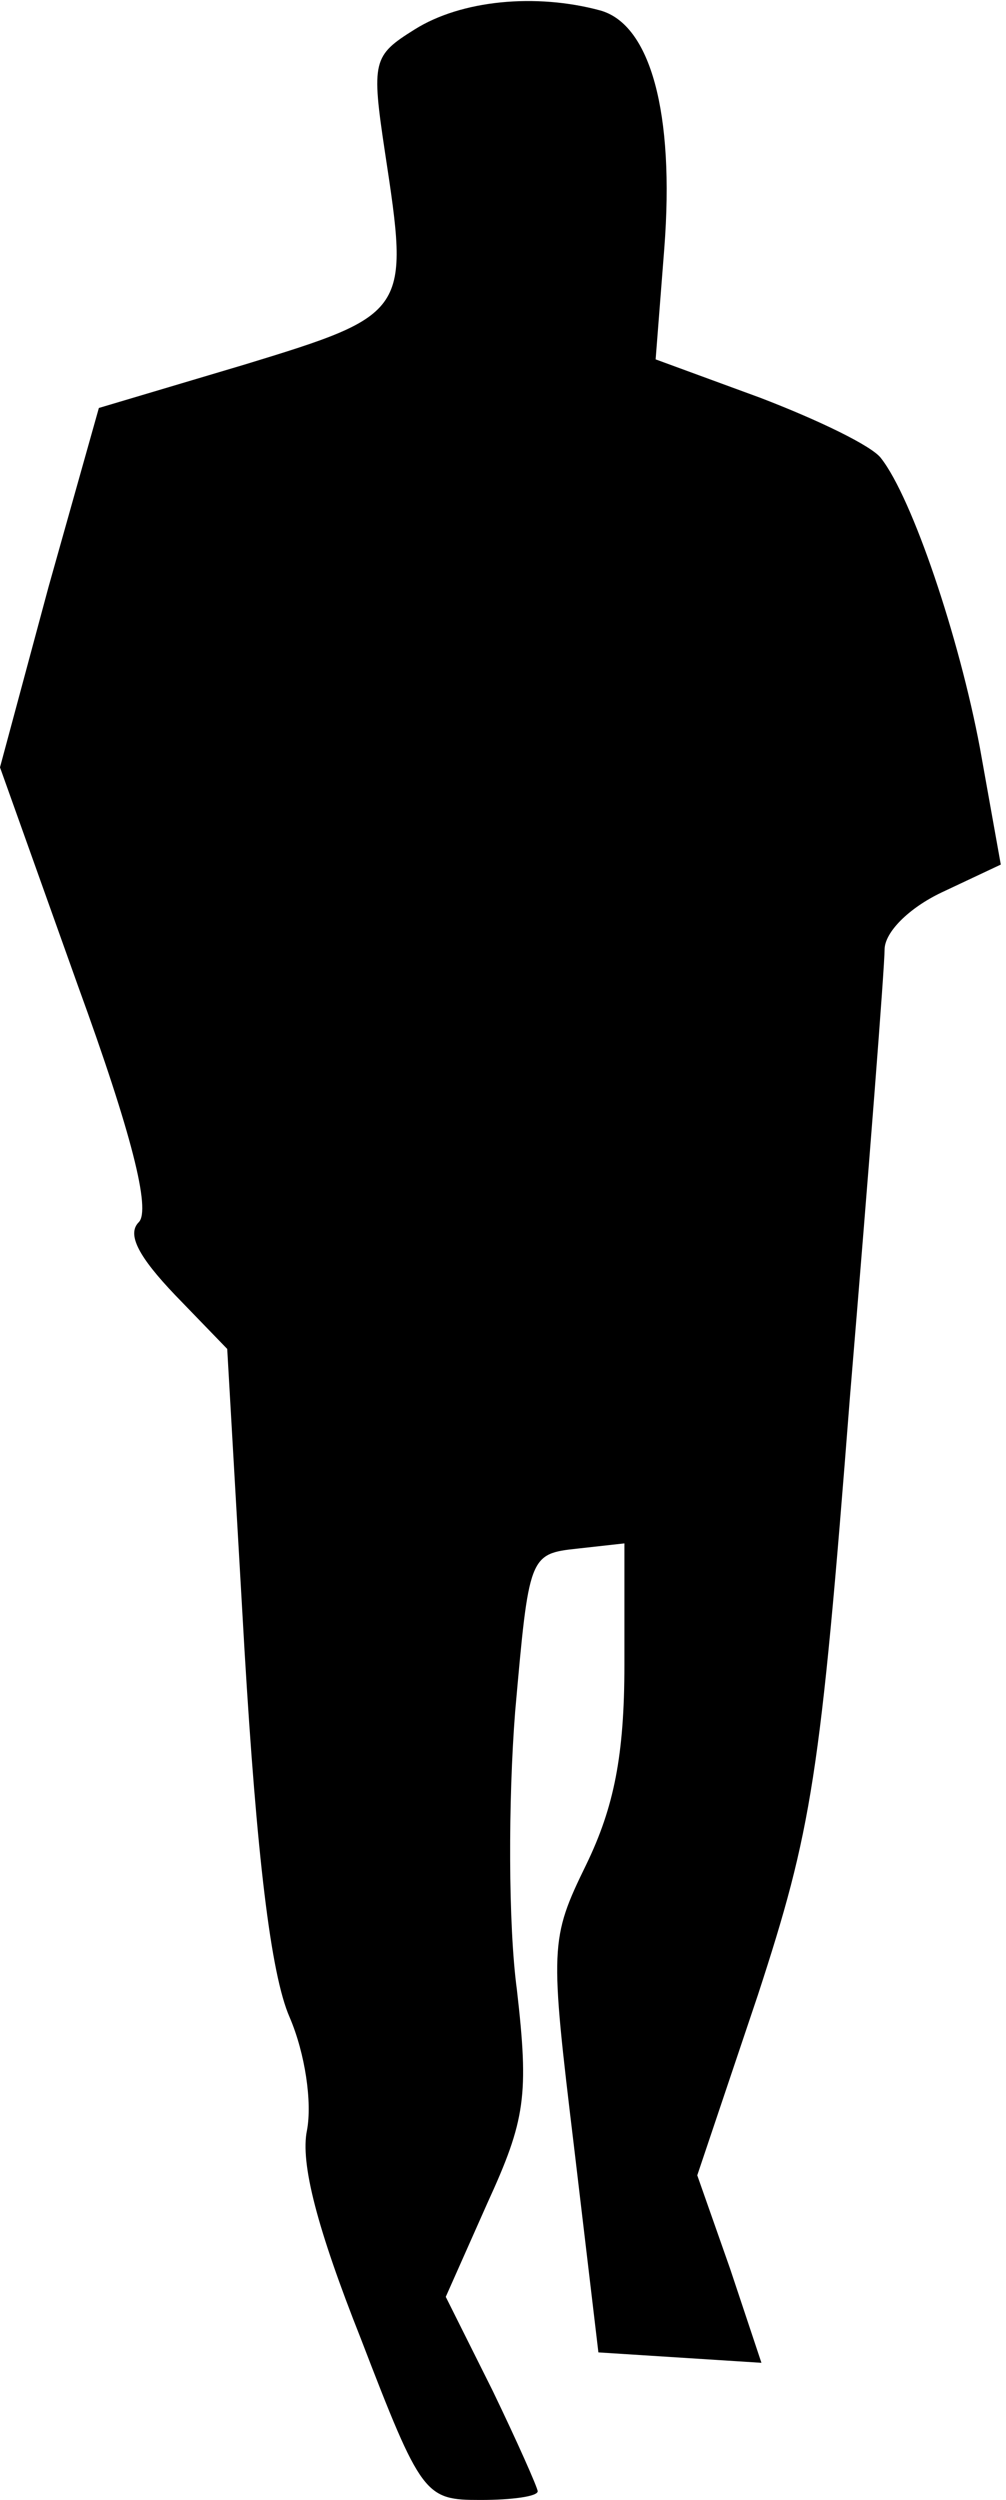 <?xml version="1.0" standalone="no"?>
<!DOCTYPE svg PUBLIC "-//W3C//DTD SVG 20010904//EN"
 "http://www.w3.org/TR/2001/REC-SVG-20010904/DTD/svg10.dtd">
<svg version="1.0" xmlns="http://www.w3.org/2000/svg"
 width="58pt" height="144pt" viewBox="0 0 58 144"
 preserveAspectRatio="xMidYMid meet">
<g transform="translate(0,144) scale(0.1,-0.1)"
fill="#000000" stroke="none">
<path fill="#000000" stroke="none" d="M239 1423 c-24 -15 -25 -18 -17 -71 14
-92 14 -93 -81 -122 l-84 -25 -29 -103 -28 -104 45 -126 c31 -85 42 -129 35
-136 -7 -7 0 -20 21 -42 l30 -31 10 -174 c7 -117 15 -186 26 -211 9 -21 13
-49 10 -65 -4 -19 6 -57 31 -120 35 -91 37 -93 69 -93 18 0 33 2 33 5 0 2 -12
29 -26 58 l-27 54 24 54 c22 48 24 62 17 123 -5 37 -5 109 -1 160 8 90 8 91
36 94 l27 3 0 -70 c0 -52 -6 -82 -22 -115 -21 -43 -21 -47 -7 -163 l14 -118
47 -3 47 -3 -18 54 -19 54 35 104 c31 95 36 125 53 344 11 132 20 248 20 258
0 10 14 24 33 33 l34 16 -12 67 c-12 64 -39 144 -57 167 -5 7 -36 22 -70 35
l-60 22 5 64 c6 78 -8 129 -37 137 -37 10 -80 6 -107 -11z"/>
</g>
</svg>
